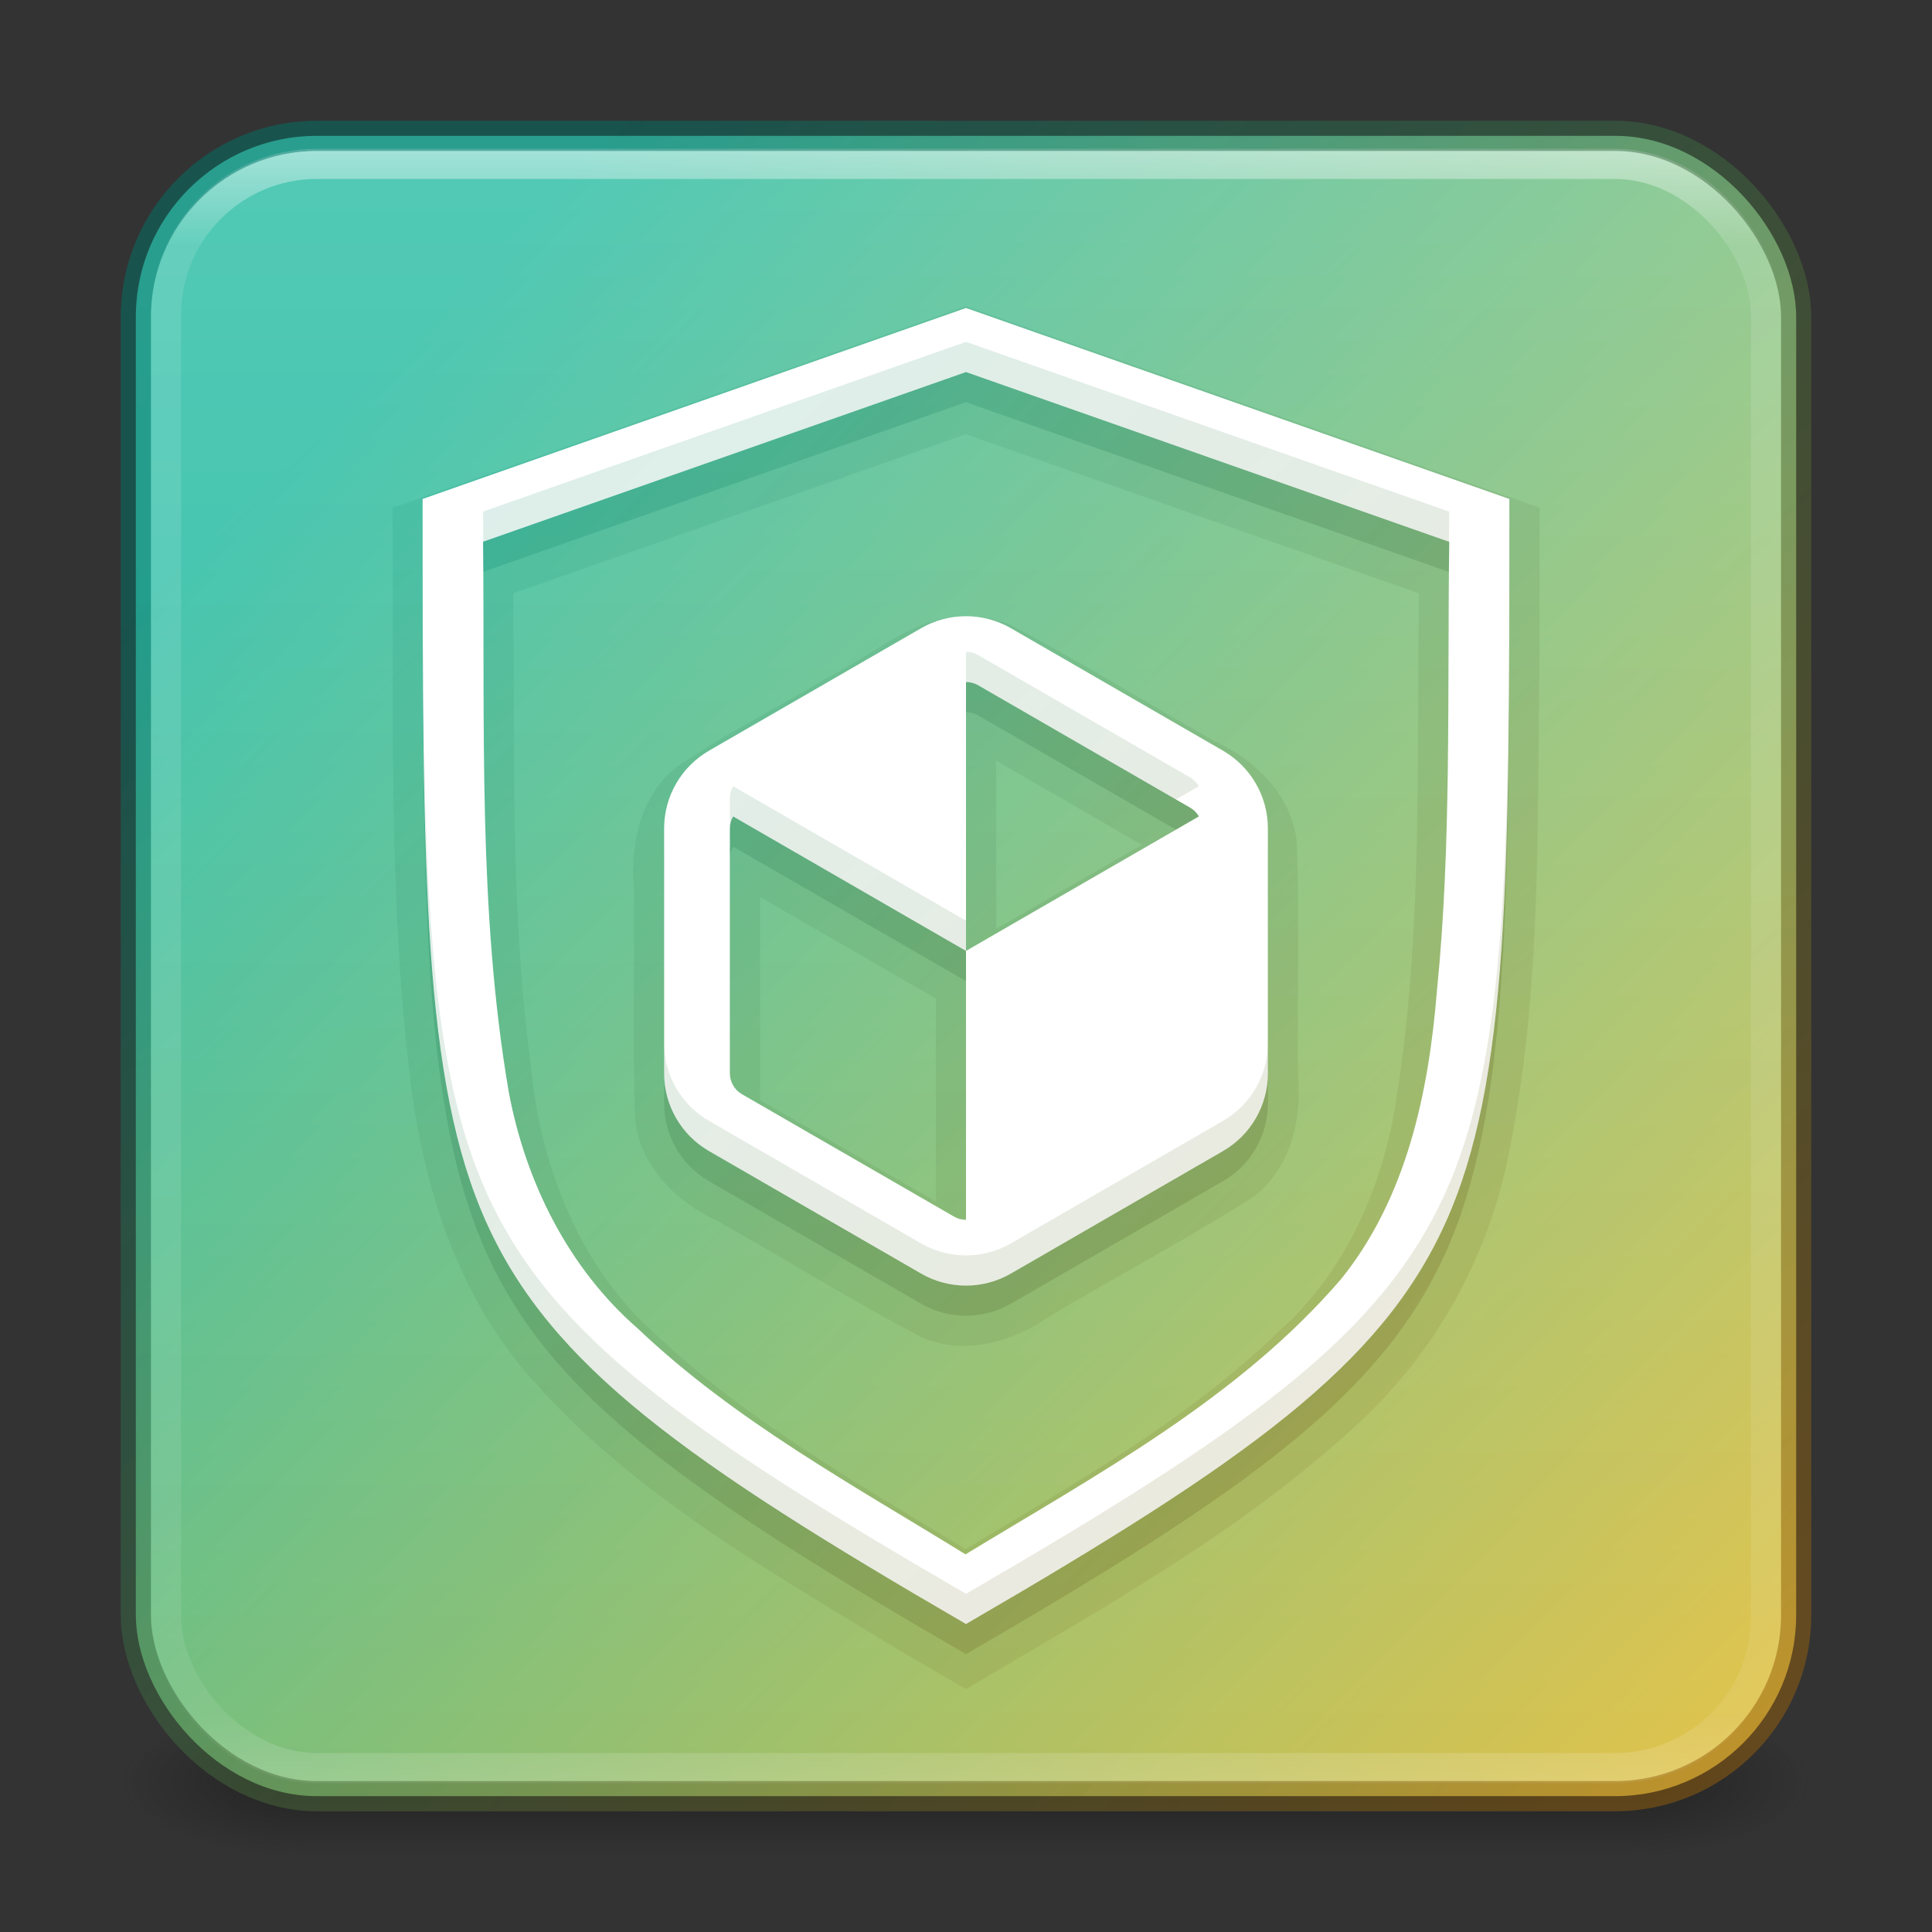<?xml version="1.0" encoding="UTF-8" standalone="no"?>
<svg
   version="1.1"
   width="64"
   height="64"
   id="svg6333"
   xml:space="preserve"
   xmlns:xlink="http://www.w3.org/1999/xlink"
   xmlns="http://www.w3.org/2000/svg"
   xmlns:svg="http://www.w3.org/2000/svg"
   xmlns:rdf="http://www.w3.org/1999/02/22-rdf-syntax-ns#"
   xmlns:cc="http://creativecommons.org/ns#"
   xmlns:dc="http://purl.org/dc/elements/1.1/"><rect width="100%" height="100%" fill="#333333" stroke="none"/><defs
     id="defs6335"><linearGradient
       id="linearGradient4729"><stop
         id="stop4725"
         offset="0"
         style="stop-color:#0e9a83;stop-opacity:1" /><stop
         id="stop4727"
         offset="1"
         style="stop-color:#ad5f00;stop-opacity:1" /></linearGradient><linearGradient
       id="linearGradient3112"><stop
         id="stop3108"
         offset="0"
         style="stop-color:#0e9a83;stop-opacity:1" /><stop
         id="stop3110"
         offset="1"
         style="stop-color:#ad5f00;stop-opacity:1" /></linearGradient><linearGradient
       id="linearGradient5558"><stop
         id="stop3101"
         offset="0"
         style="stop-color:#28bca3;stop-opacity:1" /><stop
         id="stop3103"
         offset="1"
         style="stop-color:#f9c440;stop-opacity:1" /></linearGradient><linearGradient
       id="linearGradient2382"><stop
         style="stop-color:#ffffff;stop-opacity:1;"
         offset="0"
         id="stop2378" /><stop
         style="stop-color:#ffffff;stop-opacity:0;"
         offset="1"
         id="stop2380" /></linearGradient><linearGradient
       x1="24"
       y1="5"
       x2="24"
       y2="43"
       id="linearGradient3381-5-4"
       xlink:href="#linearGradient3924-2-2-5-8"
       gradientUnits="userSpaceOnUse"
       gradientTransform="matrix(1.432,0,0,1.436,-2.378,-2.471)" /><linearGradient
       id="linearGradient3924-2-2-5-8"><stop
         id="stop3926-9-4-9-6"
         style="stop-color:#ffffff;stop-opacity:1"
         offset="0" /><stop
         id="stop3928-9-8-6-5"
         style="stop-color:#ffffff;stop-opacity:0.235"
         offset="0.063" /><stop
         id="stop3930-3-5-1-7"
         style="stop-color:#ffffff;stop-opacity:0.157"
         offset="0.951" /><stop
         id="stop3932-8-0-4-8"
         style="stop-color:#ffffff;stop-opacity:0.392"
         offset="1" /></linearGradient><radialGradient
       cx="4.993"
       cy="43.5"
       r="2.5"
       fx="4.993"
       fy="43.5"
       id="radialGradient3337-2-2"
       xlink:href="#linearGradient3688-166-749-4-0-3-8"
       gradientUnits="userSpaceOnUse"
       gradientTransform="matrix(2.405,0,0,1,41.986,15.5)" /><linearGradient
       id="linearGradient3688-166-749-4-0-3-8"><stop
         id="stop2883-4-0-1-8"
         style="stop-color:#181818;stop-opacity:1"
         offset="0" /><stop
         id="stop2885-9-2-9-6"
         style="stop-color:#181818;stop-opacity:0"
         offset="1" /></linearGradient><radialGradient
       cx="4.993"
       cy="43.5"
       r="2.5"
       fx="4.993"
       fy="43.5"
       id="radialGradient3339-1-4"
       xlink:href="#linearGradient3688-464-309-9-2-4-2"
       gradientUnits="userSpaceOnUse"
       gradientTransform="matrix(2.405,0,0,1,-22.014,-102.5)" /><linearGradient
       id="linearGradient3688-464-309-9-2-4-2"><stop
         id="stop2889-7-9-6-9"
         style="stop-color:#181818;stop-opacity:1"
         offset="0" /><stop
         id="stop2891-6-6-1-7"
         style="stop-color:#181818;stop-opacity:0"
         offset="1" /></linearGradient><linearGradient
       id="linearGradient3702-501-757-8-4-1-1"><stop
         id="stop2895-8-9-9-1"
         style="stop-color:#181818;stop-opacity:0"
         offset="0" /><stop
         id="stop2897-7-8-7-7"
         style="stop-color:#181818;stop-opacity:1"
         offset="0.5" /><stop
         id="stop2899-4-5-1-5"
         style="stop-color:#181818;stop-opacity:0"
         offset="1" /></linearGradient><linearGradient
       x1="25.058"
       y1="47.028"
       x2="25.058"
       y2="39.999"
       id="linearGradient6394"
       xlink:href="#linearGradient3702-501-757-8-4-1-1"
       gradientUnits="userSpaceOnUse"
       gradientTransform="matrix(1.571,0,0,0.714,-5.714,27.929)" /><linearGradient
       xlink:href="#linearGradient5558"
       id="linearGradient856-2-3"
       x1="10.026"
       y1="10.97"
       x2="46.572"
       y2="47.516"
       gradientUnits="userSpaceOnUse"
       gradientTransform="matrix(1.41,0,0,1.41,-1.846,-3.256)" /><linearGradient
       id="linearGradient874"><stop
         id="stop870-3"
         offset="0"
         style="stop-color:#ad5f00;stop-opacity:1" /><stop
         id="stop872"
         offset="1"
         style="stop-color:#007367;stop-opacity:1" /></linearGradient><linearGradient
       xlink:href="#linearGradient2382"
       id="linearGradient2384"
       x1="37.153"
       y1="4.255"
       x2="37.153"
       y2="59.474"
       gradientUnits="userSpaceOnUse" /><linearGradient
       xlink:href="#linearGradient874"
       id="linearGradient1334"
       x1="63.654"
       y1="63.576"
       x2="12.484"
       y2="12.406"
       gradientUnits="userSpaceOnUse" /><linearGradient
       xlink:href="#linearGradient3112"
       id="linearGradient3106"
       gradientUnits="userSpaceOnUse"
       gradientTransform="matrix(1.41,0,0,1.41,-1.846,-3.256)"
       x1="11.6"
       y1="12.545"
       x2="43.513"
       y2="44.457" /><linearGradient
       xlink:href="#linearGradient4729"
       id="linearGradient3156"
       gradientUnits="userSpaceOnUse"
       gradientTransform="matrix(1.41,0,0,1.41,-1.846,-3.256)"
       x1="10.052"
       y1="10.996"
       x2="43.513"
       y2="44.457" /><linearGradient
       xlink:href="#linearGradient3112"
       id="linearGradient4731"
       gradientUnits="userSpaceOnUse"
       gradientTransform="matrix(1.41,0,0,1.41,-1.846,-3.256)"
       x1="9.562"
       y1="10.506"
       x2="43.513"
       y2="44.457" /></defs><rect
     style="opacity:0.6;fill:url(#radialGradient3337-2-2);fill-opacity:1;stroke:none;stroke-width:1.062"
     id="rect2801-5-5-7-9"
     y="56.5"
     x="54"
     height="5"
     width="6" /><rect
     style="opacity:0.6;fill:url(#radialGradient3339-1-4);fill-opacity:1;stroke:none;stroke-width:1.062"
     id="rect3696-3-0-3-7"
     transform="scale(-1)"
     y="-61.5"
     x="-10"
     height="5"
     width="6" /><rect
     style="opacity:0.6;fill:url(#linearGradient6394);fill-opacity:1;stroke:none;stroke-width:1.062"
     id="rect3700-5-6-8-4"
     y="56.5"
     x="10"
     height="5"
     width="44" /><rect
     style="color:#000000;display:inline;overflow:visible;visibility:visible;opacity:1;fill:url(#linearGradient856-2-3);fill-opacity:1;fill-rule:nonzero;stroke:none;stroke-width:1;stroke-opacity:0.5;marker:none;enable-background:accumulate"
     id="rect5505-21-1-5"
     y="4.5"
     x="4.5"
     ry="6"
     rx="6"
     height="55"
     width="55" /><rect
     style="color:#000000;display:inline;overflow:visible;visibility:visible;fill:url(#linearGradient2384);fill-opacity:1;fill-rule:nonzero;stroke:none;stroke-width:1;stroke-opacity:0.5;marker:none;enable-background:accumulate;opacity:0.2"
     id="rect5505-21-1-5-9"
     y="4.5"
     x="4.5"
     ry="6"
     rx="6"
     height="55"
     width="55" /><rect
     style="opacity:0.5;fill:none;stroke:url(#linearGradient3381-5-4);stroke-width:1;stroke-linecap:round;stroke-linejoin:round;stroke-miterlimit:4;stroke-dasharray:none;stroke-dashoffset:0;stroke-opacity:1"
     id="rect6741-5-0-2-3"
     y="5.429"
     x="5.5"
     ry="5"
     height="53.142"
     width="53"
     rx="5" /><rect
     style="color:#000000;display:inline;overflow:visible;visibility:visible;fill:none;fill-opacity:1;fill-rule:nonzero;stroke:url(#linearGradient1334);stroke-width:1;stroke-opacity:0.5;marker:none;enable-background:accumulate"
     id="rect5505-21-1-5-2"
     y="4.5"
     x="4.5"
     ry="6"
     rx="6"
     height="55"
     width="55" /><path
     id="path4353-6-2"
     style="color:#000000;font-variation-settings:normal;clip-rule:nonzero;display:inline;overflow:visible;visibility:visible;isolation:auto;mix-blend-mode:normal;color-interpolation:sRGB;color-interpolation-filters:linearRGB;solid-color:#000000;solid-opacity:1;vector-effect:none;fill:url(#linearGradient3156);fill-opacity:1;fill-rule:nonzero;stroke:none;stroke-width:1;stroke-linecap:butt;stroke-linejoin:miter;stroke-miterlimit:4;stroke-dasharray:none;stroke-dashoffset:0;stroke-opacity:0.5;-inkscape-stroke:none;marker:none;color-rendering:auto;image-rendering:auto;shape-rendering:auto;text-rendering:auto;enable-background:accumulate;stop-color:#000000;opacity:0.15"
     d="M 31.668,10.26 C 25.445,12.447 19.223,14.634 13,16.82 c 0.057,6.256 -0.165,12.542 0.569,18.768 0.422,3.619 1.555,7.28 4.008,10.054 3.253,3.717 7.596,6.217 11.768,8.756 0.881,0.526 1.771,1.036 2.655,1.556 4.523,-2.687 9.205,-5.251 13.068,-8.871 2.531,-2.358 4.267,-5.515 4.921,-8.912 1.082,-5.335 0.931,-10.815 1.007,-16.231 0.001,-1.707 0.004,-3.414 0.004,-5.121 -6.334,-2.225 -12.667,-4.451 -19,-6.678 -0.111,0.039 -0.221,0.078 -0.332,0.117 z m 15.336,9.396 c -0.085,5.754 0.149,11.56 -0.831,17.254 -0.499,2.696 -1.705,5.311 -3.775,7.16 -3.06,2.984 -6.807,5.068 -10.412,7.25 -3.636,-2.221 -7.366,-4.314 -10.469,-7.309 -2.39,-2.193 -3.616,-5.496 -3.918,-8.591 C 16.896,30.195 17.053,24.91 17.006,19.652 22.004,17.896 27.002,16.141 32,14.385 c 5.001,1.757 10.003,3.514 15.004,5.271 z m -15.07,0.758 c -1.723,0.037 -3.044,1.307 -4.52,2.032 C 25.763,23.449 24.015,24.309 22.425,25.402 21.204,26.352 20.873,27.975 21,29.443 c 0.031,2.567 -0.061,5.142 0.045,7.705 0.192,1.528 1.378,2.679 2.723,3.298 2.267,1.273 4.477,2.658 6.779,3.862 1.455,0.623 3.074,0.115 4.307,-0.756 2.206,-1.309 4.478,-2.517 6.644,-3.889 1.269,-0.948 1.639,-2.605 1.502,-4.109 -0.031,-2.567 0.061,-5.142 -0.045,-7.705 -0.192,-1.528 -1.378,-2.679 -2.723,-3.298 -2.267,-1.273 -4.477,-2.658 -6.779,-3.862 -0.484,-0.187 -1.001,-0.281 -1.52,-0.275 z m 5.889,7.57 C 36.215,28.913 34.607,29.841 33,30.77 c 0,-1.857 0,-3.714 0,-5.57 1.607,0.928 3.215,1.857 4.822,2.785 z M 31,33.076 c 0,2.241 0,4.482 0,6.723 -1.941,-1.12 -3.882,-2.24 -5.822,-3.359 0,-2.242 0,-4.483 0,-6.725 1.941,1.12 3.882,2.241 5.822,3.361 z" /><path
     id="path4353-6"
     style="color:#000000;clip-rule:nonzero;display:inline;overflow:visible;visibility:visible;isolation:auto;mix-blend-mode:normal;color-interpolation:sRGB;color-interpolation-filters:linearRGB;solid-color:#000000;solid-opacity:1;fill:url(#linearGradient3106);fill-opacity:1;fill-rule:nonzero;stroke:none;stroke-width:1;stroke-linecap:butt;stroke-linejoin:miter;stroke-miterlimit:4;stroke-dasharray:none;stroke-dashoffset:0;stroke-opacity:0.5;marker:none;color-rendering:auto;image-rendering:auto;shape-rendering:auto;text-rendering:auto;enable-background:accumulate;font-variation-settings:normal;opacity:0.3;vector-effect:none;-inkscape-stroke:none;stop-color:#000000;stop-opacity:1"
     d="M 32,11.203 14,17.529 C 13.999,29.974 13.994,36.827 16.129,41.533 18.27,46.253 22.716,49.41 32,54.797 41.284,49.41 45.73,46.253 47.871,41.533 50.006,36.827 50.001,29.974 50,17.529 Z m 0,2.121 16.008,5.625 c -0.069,4.973 0.081,10.017 -0.408,14.877 -0.274,3.366 -1.007,6.862 -3.18,9.551 -3.394,3.944 -8.051,6.448 -12.436,9.113 C 28.25,50.187 24.34,48.061 21.137,45.017 18.828,43.011 17.413,40.155 16.854,37.178 15.824,31.16 16.068,25.025 16.002,18.945 Z m 0,8.088 c -0.513,0 -1.027,0.132 -1.488,0.398 l -7.023,4.057 C 22.567,26.399 22,27.379 22,28.443 v 8.111 c 0,1.064 0.567,2.044 1.488,2.576 l 7.023,4.057 c 0.922,0.532 2.055,0.532 2.977,0 l 7.023,-4.057 C 41.433,38.599 42,37.619 42,36.555 v -8.111 c 0,-1.064 -0.567,-2.044 -1.488,-2.576 L 33.488,21.81 C 33.027,21.544 32.513,21.412 32,21.412 Z m 0,2.18 c 0.138,0 0.276,0.035 0.398,0.105 l 7.025,4.057 c 0.123,0.071 0.222,0.172 0.291,0.291 L 32,32.5 v 8.908 c -0.138,0 -0.276,-0.037 -0.398,-0.107 l -7.025,-4.055 C 24.331,37.104 24.178,36.838 24.178,36.555 v -8.111 c 0,-0.142 0.038,-0.279 0.107,-0.398 L 32,32.5 Z" /><path
     id="path4353"
     style="color:#000000;clip-rule:nonzero;display:inline;overflow:visible;visibility:visible;opacity:1;isolation:auto;mix-blend-mode:normal;color-interpolation:sRGB;color-interpolation-filters:linearRGB;solid-color:#000000;solid-opacity:1;fill:#ffffff;fill-opacity:1;fill-rule:nonzero;stroke:none;stroke-width:0.974;stroke-linecap:round;stroke-linejoin:miter;stroke-miterlimit:4;stroke-dasharray:none;stroke-dashoffset:0;stroke-opacity:1;marker:none;color-rendering:auto;image-rendering:auto;shape-rendering:auto;text-rendering:auto;enable-background:accumulate"
     d="M 32 10.203 L 14 16.529 C 13.999 28.974 13.994 35.828 16.129 40.533 C 18.27 45.253 22.716 48.41 32 53.797 C 41.284 48.41 45.73 45.253 47.871 40.533 C 50.006 35.828 50.001 28.974 50 16.529 L 32 10.203 z M 32 12.324 L 48.008 17.949 C 47.939 22.922 48.089 27.966 47.6 32.826 C 47.326 36.192 46.593 39.688 44.42 42.377 C 41.026 46.321 36.369 48.825 31.984 51.49 C 28.25 49.187 24.34 47.061 21.137 44.018 C 18.828 42.012 17.413 39.156 16.854 36.178 C 15.824 30.16 16.068 24.025 16.002 17.945 L 32 12.324 z M 32 20.412 C 31.487 20.412 30.973 20.544 30.512 20.811 L 23.488 24.867 C 22.567 25.399 22 26.379 22 27.443 L 22 35.555 C 22 36.619 22.567 37.599 23.488 38.131 L 30.512 42.188 C 31.433 42.72 32.567 42.72 33.488 42.188 L 40.512 38.131 C 41.433 37.599 42 36.619 42 35.555 L 42 27.443 C 42 26.379 41.433 25.399 40.512 24.867 L 33.488 20.811 C 33.027 20.544 32.513 20.412 32 20.412 z M 32 22.592 C 32.138 22.592 32.276 22.626 32.398 22.697 L 39.424 26.754 C 39.547 26.825 39.646 26.925 39.715 27.045 L 32 31.5 L 32 40.408 C 31.862 40.408 31.724 40.372 31.602 40.301 L 24.576 36.246 C 24.331 36.104 24.178 35.838 24.178 35.555 L 24.178 27.443 C 24.178 27.302 24.216 27.164 24.285 27.045 L 32 31.5 L 32 22.592 z " /><path
     id="path4353-9"
     style="color:#000000;clip-rule:nonzero;display:inline;overflow:visible;visibility:visible;isolation:auto;mix-blend-mode:normal;color-interpolation:sRGB;color-interpolation-filters:linearRGB;solid-color:#000000;solid-opacity:1;fill:url(#linearGradient4731);fill-opacity:1;fill-rule:nonzero;stroke:none;stroke-width:1;stroke-linecap:butt;stroke-linejoin:miter;stroke-miterlimit:4;stroke-dasharray:none;stroke-dashoffset:0;stroke-opacity:0.5;marker:none;color-rendering:auto;image-rendering:auto;shape-rendering:auto;text-rendering:auto;enable-background:accumulate;font-variation-settings:normal;opacity:0.15;vector-effect:none;-inkscape-stroke:none;stop-color:#000000;stop-opacity:1"
     d="M 32 11.324 L 16.002 16.945 C 16.006 17.278 16.004 17.611 16.006 17.943 L 32 12.324 L 48.002 17.947 C 48.005 17.615 48.003 17.281 48.008 16.949 L 32 11.324 z M 14.004 19.941 C 14.021 30.235 14.2 36.282 16.129 40.533 C 18.27 45.253 22.716 48.41 32 53.797 C 41.284 48.41 45.73 45.253 47.871 40.533 C 49.8 36.282 49.979 30.235 49.996 19.941 C 49.968 29.654 49.739 35.416 47.871 39.533 C 45.73 44.253 41.284 47.41 32 52.797 C 22.716 47.41 18.27 44.253 16.129 39.533 C 14.261 35.416 14.032 29.654 14.004 19.941 z M 32 21.592 L 32 22.592 C 32.138 22.592 32.276 22.626 32.398 22.697 L 38.955 26.484 L 39.715 26.045 C 39.646 25.925 39.547 25.825 39.424 25.754 L 32.398 21.697 C 32.276 21.626 32.138 21.592 32 21.592 z M 24.285 26.045 C 24.216 26.164 24.178 26.302 24.178 26.443 L 24.178 27.443 C 24.178 27.302 24.216 27.164 24.285 27.045 L 32 31.5 L 32 30.5 L 24.285 26.045 z M 22 34.555 L 22 35.555 C 22 36.619 22.567 37.599 23.488 38.131 L 30.512 42.188 C 31.433 42.72 32.567 42.72 33.488 42.188 L 40.512 38.131 C 41.433 37.599 42 36.619 42 35.555 L 42 34.555 C 42 35.619 41.433 36.599 40.512 37.131 L 33.488 41.188 C 32.567 41.72 31.433 41.72 30.512 41.188 L 23.488 37.131 C 22.567 36.599 22 35.619 22 34.555 z " /></svg>
